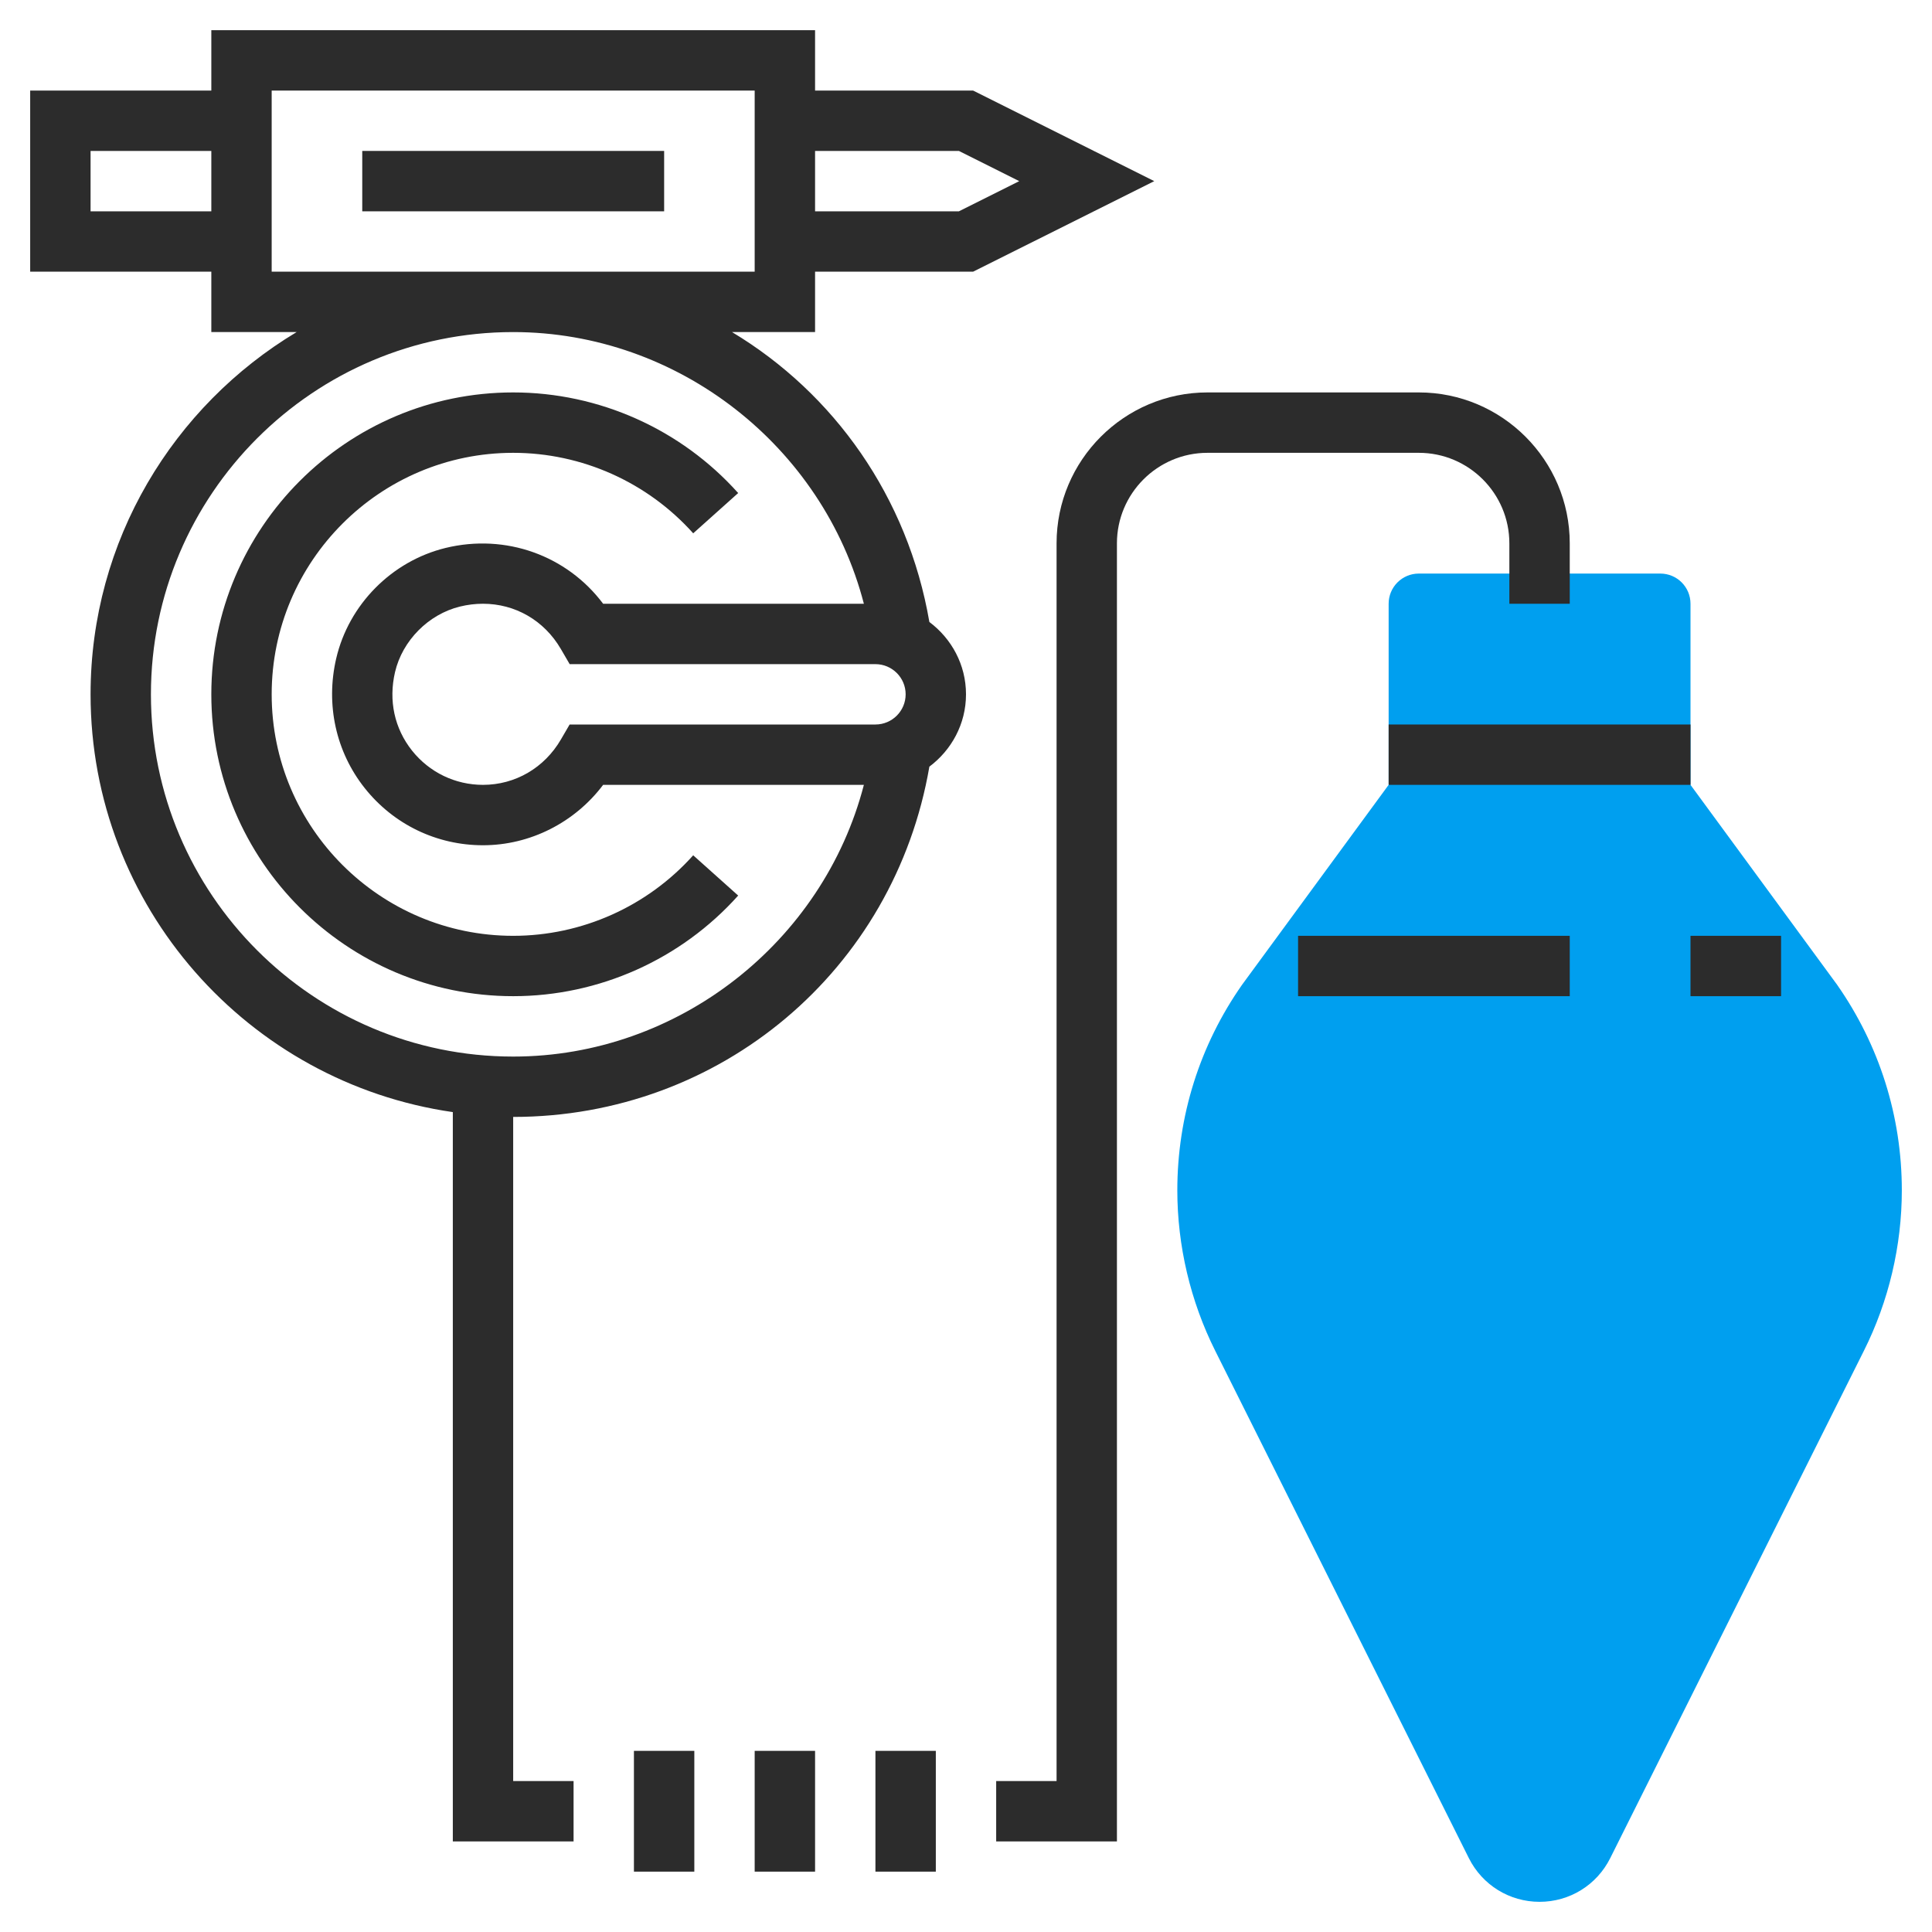<svg width="50" height="50" viewBox="0 0 50 50" fill="none" xmlns="http://www.w3.org/2000/svg">
<g clip-path="url(#clip0_71_461)">
<path d="M39.844 49.219C39.065 49.219 38.363 48.785 38.014 48.089L31.449 34.957C30.808 33.675 30.469 32.24 30.469 30.805C30.469 28.891 31.049 27.048 32.147 25.482L35.938 20.312V15.625C35.938 15.193 36.287 14.844 36.719 14.844H42.969C43.401 14.844 43.75 15.193 43.75 15.625V20.312L47.541 25.481C48.638 27.048 49.219 28.89 49.219 30.805C49.219 32.24 48.88 33.676 48.238 34.957L41.673 48.088C41.324 48.785 40.623 49.219 39.844 49.219Z" fill="#009FEF"/>
<path d="M46.094 24.219H43.75V25.781H46.094V24.219Z" fill="#2C2C2C"/>
<path d="M40.625 24.219H33.594V25.781H40.625V24.219Z" fill="#2C2C2C"/>
<path d="M43.75 18.75H35.938V20.312H43.75V18.75Z" fill="#2C2C2C"/>
<path d="M21.094 7.031H25.184L29.872 4.688L25.184 2.344H21.094V0.781H5.469V2.344H0.781V7.031H5.469V8.594H7.677C4.488 10.507 2.344 13.988 2.344 17.969C2.344 23.468 6.427 28.02 11.719 28.781V47.656H14.844V46.094H13.281V28.906C18.651 28.906 23.146 25.104 24.052 19.841C24.624 19.413 25 18.737 25 17.969C25 17.201 24.624 16.525 24.052 16.097C23.495 12.862 21.585 10.181 18.945 8.594H21.094V7.031ZM24.816 3.906L26.378 4.688L24.816 5.469H21.094V3.906H24.816ZM2.344 5.469V3.906H5.469V5.469H2.344ZM22.656 17.188C23.087 17.188 23.438 17.538 23.438 17.969C23.438 18.4 23.087 18.75 22.656 18.75H14.742L14.516 19.138C14.088 19.873 13.334 20.312 12.5 20.312C11.781 20.312 11.112 19.989 10.663 19.425C10.208 18.852 10.052 18.131 10.223 17.395C10.413 16.579 11.088 15.898 11.902 15.698C12.102 15.649 12.302 15.625 12.499 15.625C13.327 15.625 14.081 16.051 14.516 16.798L14.743 17.188H22.656ZM22.357 15.625H15.609C14.673 14.376 13.089 13.802 11.53 14.181C10.137 14.522 9.026 15.645 8.701 17.041C8.424 18.234 8.693 19.457 9.439 20.396C10.186 21.337 11.302 21.875 12.5 21.875C13.721 21.875 14.876 21.286 15.609 20.312H22.357C21.304 24.379 17.555 27.344 13.281 27.344C8.112 27.344 3.906 23.138 3.906 17.969C3.906 12.799 8.112 8.594 13.281 8.594C17.555 8.594 21.304 11.559 22.357 15.625ZM19.531 7.031H7.031V2.344H19.531V7.031Z" fill="#2C2C2C"/>
<path d="M13.281 25.781C15.501 25.781 17.623 24.832 19.104 23.177L17.94 22.135C16.755 23.459 15.057 24.219 13.281 24.219C9.835 24.219 7.031 21.415 7.031 17.969C7.031 14.523 9.835 11.719 13.281 11.719C15.057 11.719 16.755 12.478 17.94 13.802L19.104 12.76C17.623 11.105 15.501 10.156 13.281 10.156C8.973 10.156 5.469 13.661 5.469 17.969C5.469 22.277 8.973 25.781 13.281 25.781Z" fill="#2C2C2C"/>
<path d="M17.188 3.906H9.375V5.469H17.188V3.906Z" fill="#2C2C2C"/>
<path d="M17.969 45.312H16.406V48.438H17.969V45.312Z" fill="#2C2C2C"/>
<path d="M21.094 45.312H19.531V48.438H21.094V45.312Z" fill="#2C2C2C"/>
<path d="M24.219 45.312H22.656V48.438H24.219V45.312Z" fill="#2C2C2C"/>
<path d="M39.062 14.062V15.625H40.625V14.062C40.625 11.909 38.873 10.156 36.719 10.156H31.25C29.096 10.156 27.344 11.909 27.344 14.062V46.094H25.781V47.656H28.906V14.062C28.906 12.77 29.958 11.719 31.25 11.719H36.719C38.011 11.719 39.062 12.77 39.062 14.062Z" fill="#2C2C2C"/>
</g>
<defs>
<clipPath id="clip0_71_461">
<rect width="50" height="50" fill="white"/>
</clipPath>
</defs>
</svg>
